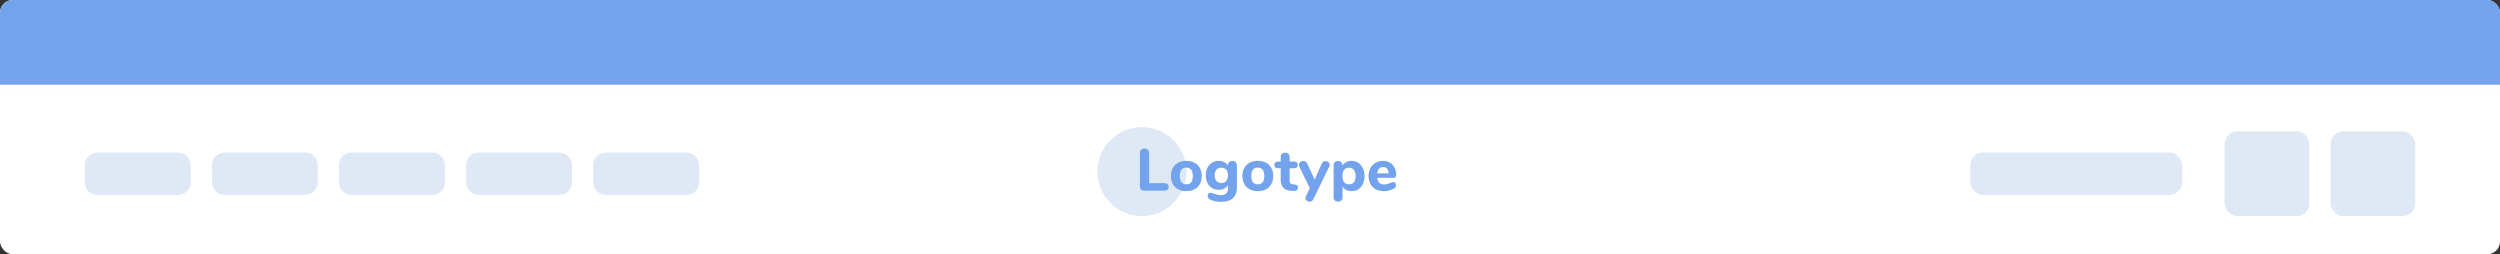<svg width="590" height="60" viewBox="0 0 590 60" fill="none" xmlns="http://www.w3.org/2000/svg">
<rect x="0" y="0" width="590" height="60" fill="#333333" stroke="none"/>
<rect width="590" height="60" rx="3" fill="white"/>
<path d="M20 39C20 37.343 21.343 36 23 36H42C43.657 36 45 37.343 45 39V43C45 44.657 43.657 46 42 46H23C21.343 46 20 44.657 20 43V39Z" fill="#DFE8F5"/>
<path d="M50 39C50 37.343 51.343 36 53 36H72C73.657 36 75 37.343 75 39V43C75 44.657 73.657 46 72 46H53C51.343 46 50 44.657 50 43V39Z" fill="#DFE8F5"/>
<path d="M80 39C80 37.343 81.343 36 83 36H102C103.657 36 105 37.343 105 39V43C105 44.657 103.657 46 102 46H83C81.343 46 80 44.657 80 43V39Z" fill="#DFE8F5"/>
<path d="M110 39C110 37.343 111.343 36 113 36H132C133.657 36 135 37.343 135 39V43C135 44.657 133.657 46 132 46H113C111.343 46 110 44.657 110 43V39Z" fill="#DFE8F5"/>
<path d="M140 39C140 37.343 141.343 36 143 36H162C163.657 36 165 37.343 165 39V43C165 44.657 163.657 46 162 46H143C141.343 46 140 44.657 140 43V39Z" fill="#DFE8F5"/>
<rect x="465" y="36" width="50" height="10" rx="3" fill="#DFE8F5"/>
<rect x="525" y="31" width="20" height="20" rx="3" fill="#DFE8F5"/>
<rect x="550" y="31" width="20" height="20" rx="3" fill="#DFE8F5"/>
<circle cx="269.5" cy="40.5" r="10.5" fill="#DFE8F5"/>
<path d="M270.035 45C269.709 45 269.457 44.911 269.279 44.734C269.102 44.557 269.013 44.305 269.013 43.978V36.138C269.013 35.811 269.111 35.55 269.307 35.354C269.503 35.158 269.769 35.06 270.105 35.06C270.441 35.06 270.707 35.158 270.903 35.354C271.099 35.55 271.197 35.811 271.197 36.138V43.222H274.781C275.463 43.222 275.803 43.521 275.803 44.118C275.803 44.706 275.463 45 274.781 45H270.035ZM279.97 45.112C279.242 45.112 278.602 44.967 278.052 44.678C277.501 44.379 277.076 43.964 276.778 43.432C276.479 42.891 276.33 42.256 276.33 41.528C276.33 40.8 276.479 40.17 276.778 39.638C277.076 39.097 277.501 38.681 278.052 38.392C278.602 38.103 279.242 37.958 279.97 37.958C280.698 37.958 281.337 38.103 281.888 38.392C282.438 38.681 282.863 39.097 283.162 39.638C283.46 40.17 283.61 40.8 283.61 41.528C283.61 42.256 283.46 42.891 283.162 43.432C282.863 43.964 282.438 44.379 281.888 44.678C281.337 44.967 280.698 45.112 279.97 45.112ZM279.97 43.502C280.996 43.502 281.51 42.844 281.51 41.528C281.51 40.865 281.374 40.371 281.104 40.044C280.842 39.717 280.464 39.554 279.97 39.554C278.943 39.554 278.43 40.212 278.43 41.528C278.43 42.844 278.943 43.502 279.97 43.502ZM290.86 37.986C291.177 37.986 291.429 38.079 291.616 38.266C291.812 38.443 291.91 38.681 291.91 38.98V44.258C291.91 45.369 291.588 46.209 290.944 46.778C290.3 47.347 289.357 47.632 288.116 47.632C287.071 47.632 286.212 47.445 285.54 47.072C285.372 46.979 285.241 46.862 285.148 46.722C285.055 46.591 285.008 46.442 285.008 46.274C285.008 46.041 285.064 45.849 285.176 45.7C285.288 45.551 285.437 45.476 285.624 45.476C285.727 45.476 285.848 45.495 285.988 45.532C286.128 45.579 286.273 45.63 286.422 45.686C286.721 45.798 286.996 45.887 287.248 45.952C287.5 46.017 287.771 46.05 288.06 46.05C288.657 46.05 289.101 45.915 289.39 45.644C289.679 45.373 289.824 44.963 289.824 44.412V43.656C289.628 44.011 289.334 44.291 288.942 44.496C288.55 44.701 288.111 44.804 287.626 44.804C287.029 44.804 286.497 44.664 286.03 44.384C285.573 44.104 285.213 43.707 284.952 43.194C284.691 42.671 284.56 42.069 284.56 41.388C284.56 40.707 284.691 40.109 284.952 39.596C285.213 39.073 285.573 38.672 286.03 38.392C286.497 38.103 287.029 37.958 287.626 37.958C288.102 37.958 288.531 38.061 288.914 38.266C289.306 38.462 289.605 38.737 289.81 39.092V38.952C289.81 38.653 289.903 38.42 290.09 38.252C290.286 38.075 290.543 37.986 290.86 37.986ZM288.242 43.194C288.737 43.194 289.119 43.035 289.39 42.718C289.67 42.401 289.81 41.957 289.81 41.388C289.81 40.819 289.67 40.375 289.39 40.058C289.119 39.731 288.737 39.568 288.242 39.568C287.747 39.568 287.36 39.731 287.08 40.058C286.8 40.375 286.66 40.819 286.66 41.388C286.66 41.957 286.8 42.401 287.08 42.718C287.36 43.035 287.747 43.194 288.242 43.194ZM296.841 45.112C296.113 45.112 295.473 44.967 294.923 44.678C294.372 44.379 293.947 43.964 293.649 43.432C293.35 42.891 293.201 42.256 293.201 41.528C293.201 40.8 293.35 40.17 293.649 39.638C293.947 39.097 294.372 38.681 294.923 38.392C295.473 38.103 296.113 37.958 296.841 37.958C297.569 37.958 298.208 38.103 298.759 38.392C299.309 38.681 299.734 39.097 300.033 39.638C300.331 40.17 300.481 40.8 300.481 41.528C300.481 42.256 300.331 42.891 300.033 43.432C299.734 43.964 299.309 44.379 298.759 44.678C298.208 44.967 297.569 45.112 296.841 45.112ZM296.841 43.502C297.867 43.502 298.381 42.844 298.381 41.528C298.381 40.865 298.245 40.371 297.975 40.044C297.713 39.717 297.335 39.554 296.841 39.554C295.814 39.554 295.301 40.212 295.301 41.528C295.301 42.844 295.814 43.502 296.841 43.502ZM305.521 43.544C305.801 43.563 306.006 43.633 306.137 43.754C306.267 43.875 306.333 44.053 306.333 44.286C306.333 44.557 306.225 44.762 306.011 44.902C305.796 45.042 305.488 45.098 305.087 45.07L304.695 45.042C303.061 44.911 302.245 44.057 302.245 42.48V39.708H301.685C301.377 39.708 301.143 39.643 300.985 39.512C300.826 39.372 300.747 39.176 300.747 38.924C300.747 38.663 300.826 38.467 300.985 38.336C301.143 38.196 301.377 38.126 301.685 38.126H302.245V37.034C302.245 36.726 302.338 36.483 302.525 36.306C302.721 36.129 302.982 36.04 303.309 36.04C303.635 36.04 303.892 36.129 304.079 36.306C304.265 36.483 304.359 36.726 304.359 37.034V38.126H305.339C305.973 38.126 306.291 38.392 306.291 38.924C306.291 39.176 306.211 39.372 306.053 39.512C305.894 39.643 305.656 39.708 305.339 39.708H304.359V42.634C304.359 42.914 304.424 43.129 304.555 43.278C304.685 43.418 304.877 43.497 305.129 43.516L305.521 43.544ZM311.94 38.588C312.024 38.392 312.14 38.247 312.29 38.154C312.448 38.061 312.616 38.014 312.794 38.014C313.064 38.014 313.302 38.103 313.507 38.28C313.713 38.448 313.816 38.653 313.816 38.896C313.816 39.027 313.783 39.157 313.718 39.288L309.952 47.016C309.858 47.212 309.732 47.357 309.574 47.45C309.415 47.553 309.247 47.604 309.07 47.604C308.808 47.604 308.58 47.52 308.384 47.352C308.188 47.184 308.09 46.979 308.09 46.736C308.09 46.587 308.122 46.447 308.188 46.316L309.112 44.398L306.62 39.288C306.564 39.157 306.536 39.031 306.536 38.91C306.536 38.658 306.643 38.443 306.858 38.266C307.082 38.089 307.334 38 307.614 38C307.8 38 307.973 38.051 308.132 38.154C308.29 38.247 308.416 38.392 308.51 38.588L310.246 42.368L311.94 38.588ZM318.984 37.958C319.572 37.958 320.095 38.112 320.552 38.42C321.019 38.719 321.378 39.143 321.63 39.694C321.891 40.235 322.022 40.861 322.022 41.57C322.022 42.279 321.891 42.905 321.63 43.446C321.378 43.978 321.023 44.389 320.566 44.678C320.109 44.967 319.581 45.112 318.984 45.112C318.517 45.112 318.093 45.019 317.71 44.832C317.337 44.636 317.047 44.365 316.842 44.02V46.666C316.842 46.946 316.749 47.17 316.562 47.338C316.375 47.506 316.128 47.59 315.82 47.59C315.493 47.59 315.227 47.501 315.022 47.324C314.826 47.147 314.728 46.913 314.728 46.624V38.98C314.728 38.681 314.821 38.443 315.008 38.266C315.204 38.079 315.461 37.986 315.778 37.986C316.095 37.986 316.347 38.079 316.534 38.266C316.721 38.443 316.814 38.681 316.814 38.98V39.092C317.019 38.737 317.313 38.462 317.696 38.266C318.079 38.061 318.508 37.958 318.984 37.958ZM318.368 43.502C318.863 43.502 319.245 43.339 319.516 43.012C319.787 42.676 319.922 42.195 319.922 41.57C319.922 40.935 319.787 40.445 319.516 40.1C319.245 39.745 318.863 39.568 318.368 39.568C317.873 39.568 317.491 39.741 317.22 40.086C316.949 40.422 316.814 40.907 316.814 41.542C316.814 42.167 316.949 42.653 317.22 42.998C317.491 43.334 317.873 43.502 318.368 43.502ZM328.83 42.956C329.017 42.956 329.166 43.031 329.278 43.18C329.399 43.329 329.46 43.521 329.46 43.754C329.46 43.913 329.413 44.062 329.32 44.202C329.227 44.333 329.096 44.445 328.928 44.538C328.611 44.706 328.242 44.846 327.822 44.958C327.402 45.061 327.015 45.112 326.66 45.112C325.913 45.112 325.26 44.967 324.7 44.678C324.149 44.389 323.725 43.978 323.426 43.446C323.127 42.905 322.978 42.27 322.978 41.542C322.978 40.842 323.123 40.221 323.412 39.68C323.701 39.139 324.103 38.719 324.616 38.42C325.129 38.112 325.713 37.958 326.366 37.958C326.991 37.958 327.537 38.098 328.004 38.378C328.48 38.649 328.849 39.041 329.11 39.554C329.371 40.058 329.502 40.651 329.502 41.332C329.502 41.537 329.451 41.696 329.348 41.808C329.255 41.911 329.119 41.962 328.942 41.962H325.022C325.087 42.513 325.255 42.914 325.526 43.166C325.797 43.409 326.184 43.53 326.688 43.53C326.959 43.53 327.201 43.497 327.416 43.432C327.631 43.367 327.869 43.278 328.13 43.166C328.261 43.11 328.387 43.063 328.508 43.026C328.629 42.979 328.737 42.956 328.83 42.956ZM326.422 39.414C326.021 39.414 325.699 39.545 325.456 39.806C325.213 40.058 325.069 40.427 325.022 40.912H327.724C327.696 40.417 327.57 40.044 327.346 39.792C327.131 39.54 326.823 39.414 326.422 39.414Z" fill="#74A3EE"/>
<path d="M0 3C0 1.343 1.343 0 3 0H587C588.657 0 590 1.343 590 3V20H0V3Z" fill="#74A3EE"/>
</svg>
